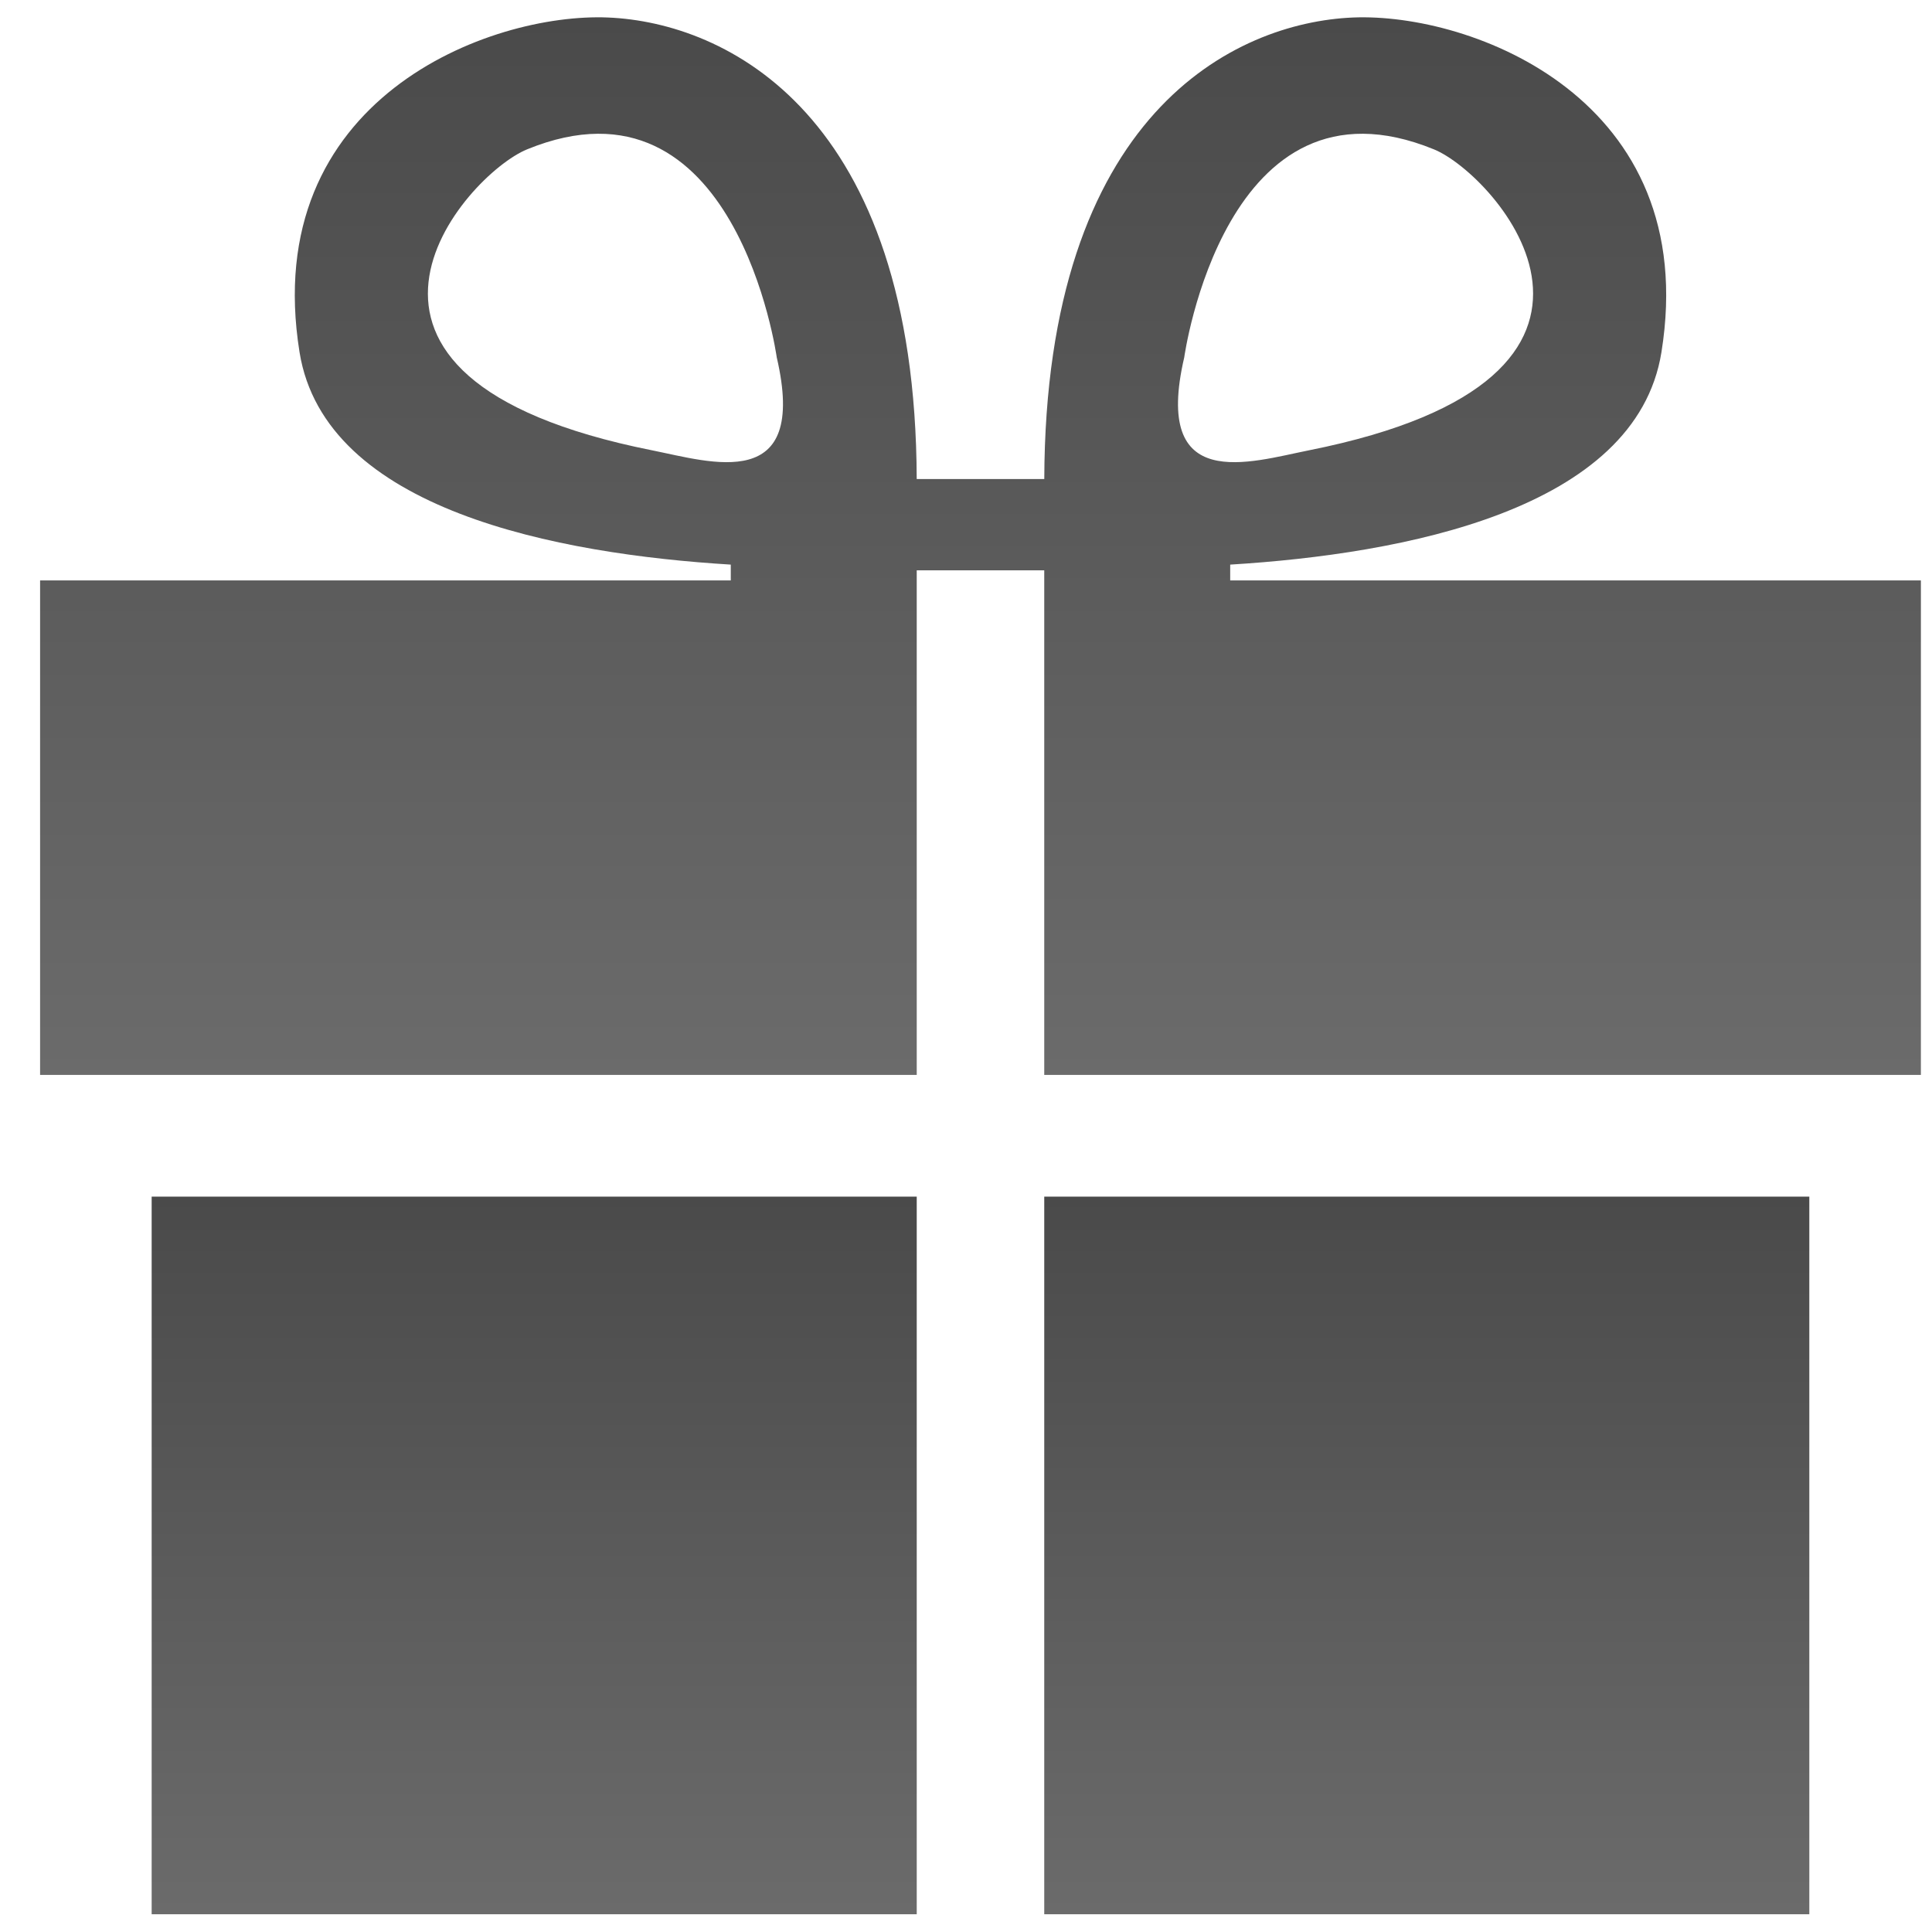 <?xml version="1.0" encoding="UTF-8" standalone="no"?>
<!-- Generator: Adobe Illustrator 16.0.0, SVG Export Plug-In . SVG Version: 6.00 Build 0)  -->

<svg
   xmlns:dc="http://purl.org/dc/elements/1.1/"
   xmlns:cc="http://creativecommons.org/ns#"
   xmlns:rdf="http://www.w3.org/1999/02/22-rdf-syntax-ns#"
   xmlns:svg="http://www.w3.org/2000/svg"
   xmlns="http://www.w3.org/2000/svg"
   xmlns:xlink="http://www.w3.org/1999/xlink"
   xmlns:sodipodi="http://sodipodi.sourceforge.net/DTD/sodipodi-0.dtd"
   xmlns:inkscape="http://www.inkscape.org/namespaces/inkscape"
   version="1.1"
   id="圖層_1"
   x="0px"
   y="0px"
   width="16"
   height="16"
   viewBox="0 0 16 16"
   enable-background="new 0 0 800 800"
   xml:space="preserve"
   inkscape:version="0.48.4 r9939"
   sodipodi:docname="分享收件箱.svg"><defs
   id="defs28"><linearGradient
     inkscape:collect="always"
     xlink:href="#SVGID_1_"
     id="linearGradient3589"
     gradientUnits="userSpaceOnUse"
     x1="396"
     y1="440"
     x2="396"
     y2="22.919" /><linearGradient
     inkscape:collect="always"
     xlink:href="#SVGID_2_"
     id="linearGradient3591"
     gradientUnits="userSpaceOnUse"
     x1="228"
     y1="771"
     x2="228"
     y2="488" /><linearGradient
     inkscape:collect="always"
     xlink:href="#SVGID_3_"
     id="linearGradient3593"
     gradientUnits="userSpaceOnUse"
     x1="564"
     y1="771"
     x2="564"
     y2="488" /></defs><sodipodi:namedview
   pagecolor="#ffffff"
   bordercolor="#666666"
   borderopacity="1"
   objecttolerance="10"
   gridtolerance="10"
   guidetolerance="10"
   inkscape:pageopacity="0"
   inkscape:pageshadow="2"
   inkscape:window-width="1268"
   inkscape:window-height="743"
   id="namedview26"
   showgrid="false"
   inkscape:snap-page="true"
   inkscape:snap-midpoints="false"
   inkscape:zoom="31.225835"
   inkscape:cx="11.491853"
   inkscape:cy="7.479986"
   inkscape:window-x="154"
   inkscape:window-y="36"
   inkscape:window-maximized="0"
   inkscape:current-layer="圖層_1" />
<g
   id="g3"
   transform="matrix(0.022,0,0,0.021,-0.592,-0.338)">
	<linearGradient
   id="SVGID_1_"
   gradientUnits="userSpaceOnUse"
   x1="396"
   y1="440"
   x2="396"
   y2="22.919">
		<stop
   offset="0"
   style="stop-color:#6B6B6B"
   id="stop6" />
		<stop
   offset="1"
   style="stop-color:#4A4A4A"
   id="stop8" />
	</linearGradient>
	<path
   d="m 490,245 v -6.244 c 64.872,-4.162 152.777,-21.424 162.334,-83.754 15.333,-100 -71.667,-134 -116.167,-132 C 491.805,24.995 420.453,60.793 420.012,205 h -48.02 C 371.549,60.793 300.197,24.995 255.836,23.001 c -44.5,-2 -131.501,32 -116.168,132 C 149.224,217.332 237,234.594 302,238.756 V 245 H 42 v 195 h 42 288 v -179 -16 -4 h 48 v 4 16 179 h 288 42 V 245 H 490 z M 272.299,193.668 c -138.192,-28.878 -70.333,-108.667 -47,-118.667 78.688,-33.723 94,82 94,82 12,54 -24.667,41.334 -47,36.667 z m 200.405,-36.667 c 0,0 15.313,-115.723 94,-82 23.333,10 91.192,89.788 -47,118.667 -22.333,4.667 -59,17.333 -47,-36.667 z"
   id="path10"
   inkscape:connector-curvature="0"
   style="fill:url(#linearGradient3589)" />
	<linearGradient
   id="SVGID_2_"
   gradientUnits="userSpaceOnUse"
   x1="228"
   y1="771"
   x2="228"
   y2="488">
		<stop
   offset="0"
   style="stop-color:#6B6B6B"
   id="stop13" />
		<stop
   offset="1"
   style="stop-color:#4A4A4A"
   id="stop15" />
	</linearGradient>
	<rect
   x="84"
   y="488"
   width="288"
   height="283"
   id="rect17"
   style="fill:url(#linearGradient3591)" />
	<linearGradient
   id="SVGID_3_"
   gradientUnits="userSpaceOnUse"
   x1="564"
   y1="771"
   x2="564"
   y2="488">
		<stop
   offset="0"
   style="stop-color:#6B6B6B"
   id="stop20" />
		<stop
   offset="1"
   style="stop-color:#4A4A4A"
   id="stop22" />
	</linearGradient>
	<rect
   x="420"
   y="488"
   width="288"
   height="283"
   id="rect24"
   style="fill:url(#linearGradient3593)" />
</g>
</svg>